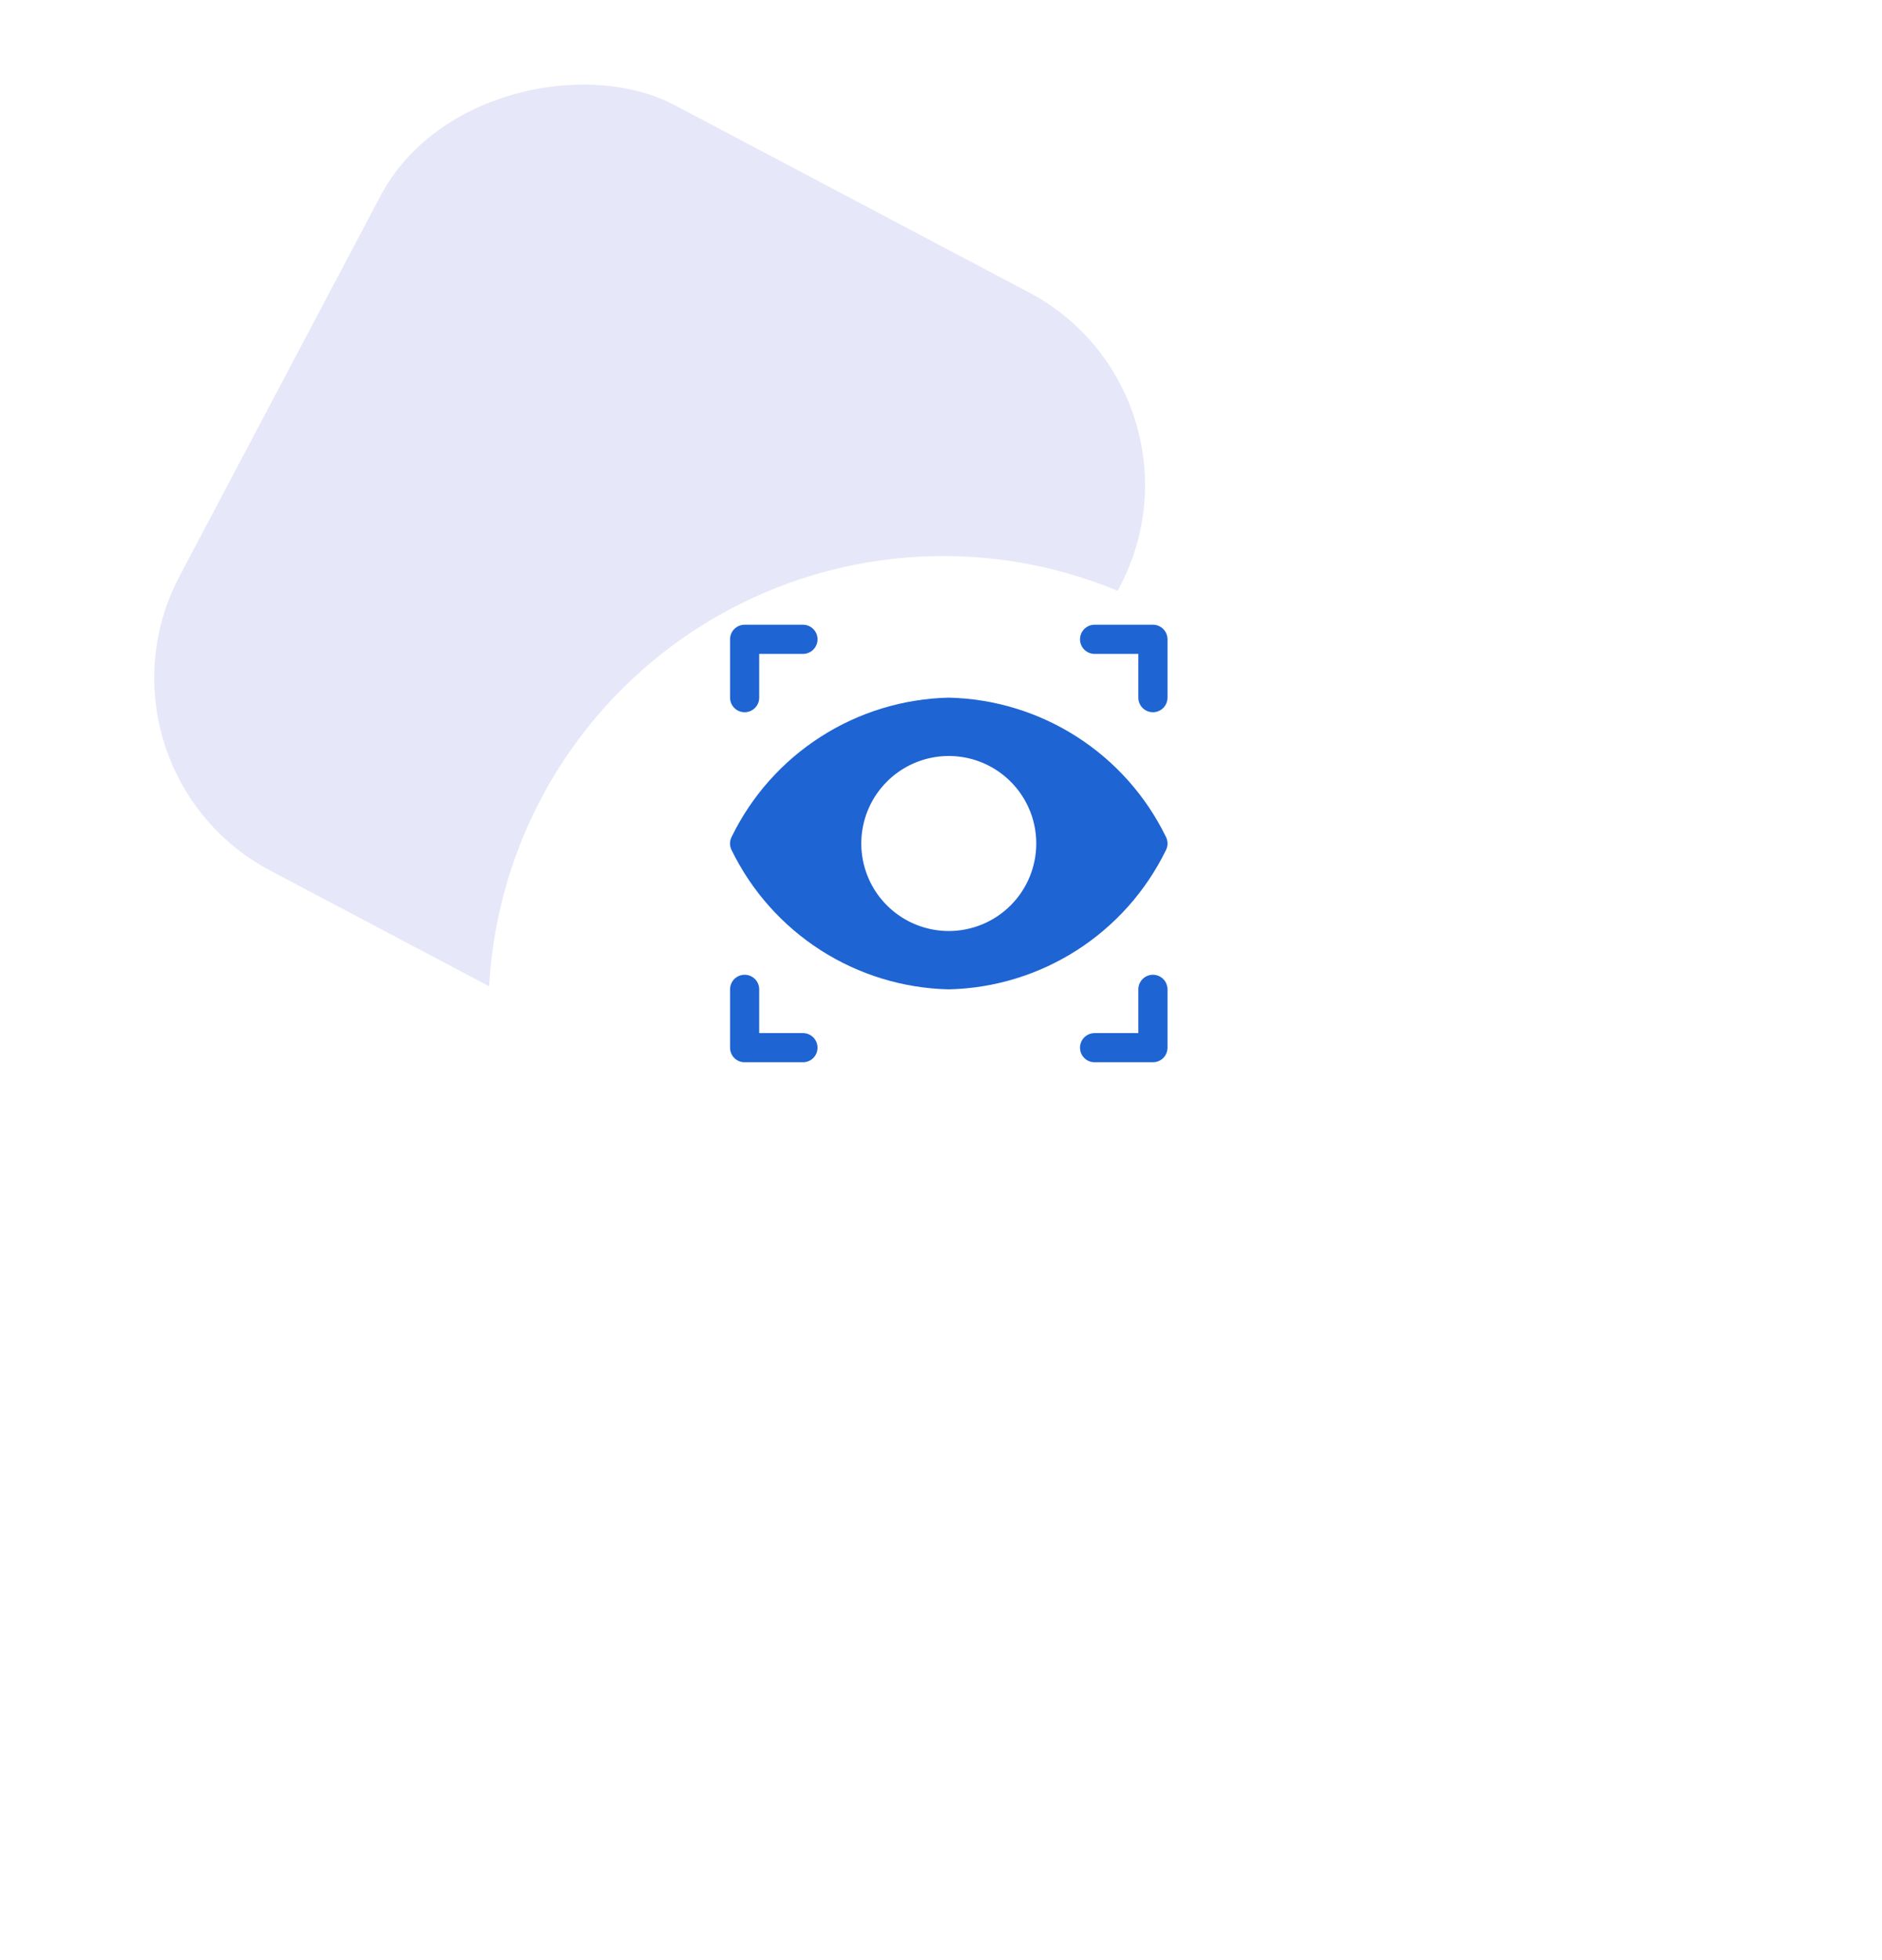 <svg width="121" height="126" viewBox="0 0 121 126" fill="none" xmlns="http://www.w3.org/2000/svg">
<rect x="5" y="49.418" width="55.648" height="53.761" rx="14" transform="rotate(-62.142 5 49.418)" fill="#0011B7" fill-opacity="0.1"/>
<g filter="url(#filter0_d_70_776)">
<circle cx="60.648" cy="53.981" r="29.239" fill="white"/>
</g>
<path d="M47.875 45.781C48.124 45.781 48.362 45.682 48.538 45.507C48.714 45.331 48.812 45.092 48.812 44.844V42.031H51.625C51.874 42.031 52.112 41.932 52.288 41.757C52.464 41.581 52.562 41.342 52.562 41.094C52.562 40.845 52.464 40.607 52.288 40.431C52.112 40.255 51.874 40.156 51.625 40.156H47.875C47.626 40.156 47.388 40.255 47.212 40.431C47.036 40.607 46.938 40.845 46.938 41.094V44.844C46.938 45.092 47.036 45.331 47.212 45.507C47.388 45.682 47.626 45.781 47.875 45.781ZM70.375 42.031H73.188V44.844C73.188 45.092 73.286 45.331 73.462 45.507C73.638 45.682 73.876 45.781 74.125 45.781C74.374 45.781 74.612 45.682 74.788 45.507C74.964 45.331 75.062 45.092 75.062 44.844V41.094C75.062 40.845 74.964 40.607 74.788 40.431C74.612 40.255 74.374 40.156 74.125 40.156H70.375C70.126 40.156 69.888 40.255 69.712 40.431C69.536 40.607 69.438 40.845 69.438 41.094C69.438 41.342 69.536 41.581 69.712 41.757C69.888 41.932 70.126 42.031 70.375 42.031ZM51.625 66.406H48.812V63.594C48.812 63.345 48.714 63.107 48.538 62.931C48.362 62.755 48.124 62.656 47.875 62.656C47.626 62.656 47.388 62.755 47.212 62.931C47.036 63.107 46.938 63.345 46.938 63.594V67.344C46.938 67.592 47.036 67.831 47.212 68.007C47.388 68.183 47.626 68.281 47.875 68.281H51.625C51.874 68.281 52.112 68.183 52.288 68.007C52.464 67.831 52.562 67.592 52.562 67.344C52.562 67.095 52.464 66.857 52.288 66.681C52.112 66.505 51.874 66.406 51.625 66.406ZM74.125 62.656C73.876 62.656 73.638 62.755 73.462 62.931C73.286 63.107 73.188 63.345 73.188 63.594V66.406H70.375C70.126 66.406 69.888 66.505 69.712 66.681C69.536 66.857 69.438 67.095 69.438 67.344C69.438 67.592 69.536 67.831 69.712 68.007C69.888 68.183 70.126 68.281 70.375 68.281H74.125C74.374 68.281 74.612 68.183 74.788 68.007C74.964 67.831 75.062 67.592 75.062 67.344V63.594C75.062 63.345 74.964 63.107 74.788 62.931C74.612 62.755 74.374 62.656 74.125 62.656Z" fill="#1E64D3"/>
<path d="M74.959 54.65C75.028 54.517 75.064 54.369 75.064 54.219C75.064 54.069 75.028 53.921 74.959 53.788C73.677 51.16 71.696 48.935 69.234 47.358C66.772 45.78 63.923 44.91 61 44.844C58.077 44.91 55.228 45.78 52.766 47.358C50.304 48.935 48.323 51.16 47.041 53.788C46.972 53.921 46.935 54.069 46.935 54.219C46.935 54.369 46.972 54.517 47.041 54.65C48.323 57.278 50.304 59.502 52.766 61.08C55.228 62.657 58.077 63.527 61 63.594C63.923 63.527 66.772 62.657 69.234 61.08C71.696 59.502 73.677 57.278 74.959 54.65ZM61 59.844C59.888 59.844 58.8 59.514 57.875 58.896C56.95 58.278 56.229 57.399 55.803 56.371C55.377 55.343 55.266 54.212 55.483 53.121C55.7 52.03 56.236 51.028 57.023 50.241C57.809 49.455 58.812 48.919 59.903 48.702C60.994 48.485 62.125 48.596 63.153 49.022C64.18 49.448 65.059 50.169 65.677 51.094C66.295 52.019 66.625 53.106 66.625 54.219C66.625 55.711 66.032 57.141 64.978 58.196C63.923 59.251 62.492 59.844 61 59.844Z" fill="#1E64D3"/>
<defs>
<filter id="filter0_d_70_776" x="0.409" y="4.742" width="120.477" height="120.477" filterUnits="userSpaceOnUse" color-interpolation-filters="sRGB">
<feFlood flood-opacity="0" result="BackgroundImageFix"/>
<feColorMatrix in="SourceAlpha" type="matrix" values="0 0 0 0 0 0 0 0 0 0 0 0 0 0 0 0 0 0 127 0" result="hardAlpha"/>
<feMorphology radius="9" operator="erode" in="SourceAlpha" result="effect1_dropShadow_70_776"/>
<feOffset dy="11"/>
<feGaussianBlur stdDeviation="20"/>
<feComposite in2="hardAlpha" operator="out"/>
<feColorMatrix type="matrix" values="0 0 0 0 0.625 0 0 0 0 0.606 0 0 0 0 0.602 0 0 0 0.25 0"/>
<feBlend mode="normal" in2="BackgroundImageFix" result="effect1_dropShadow_70_776"/>
<feBlend mode="normal" in="SourceGraphic" in2="effect1_dropShadow_70_776" result="shape"/>
</filter>
</defs>
</svg>
